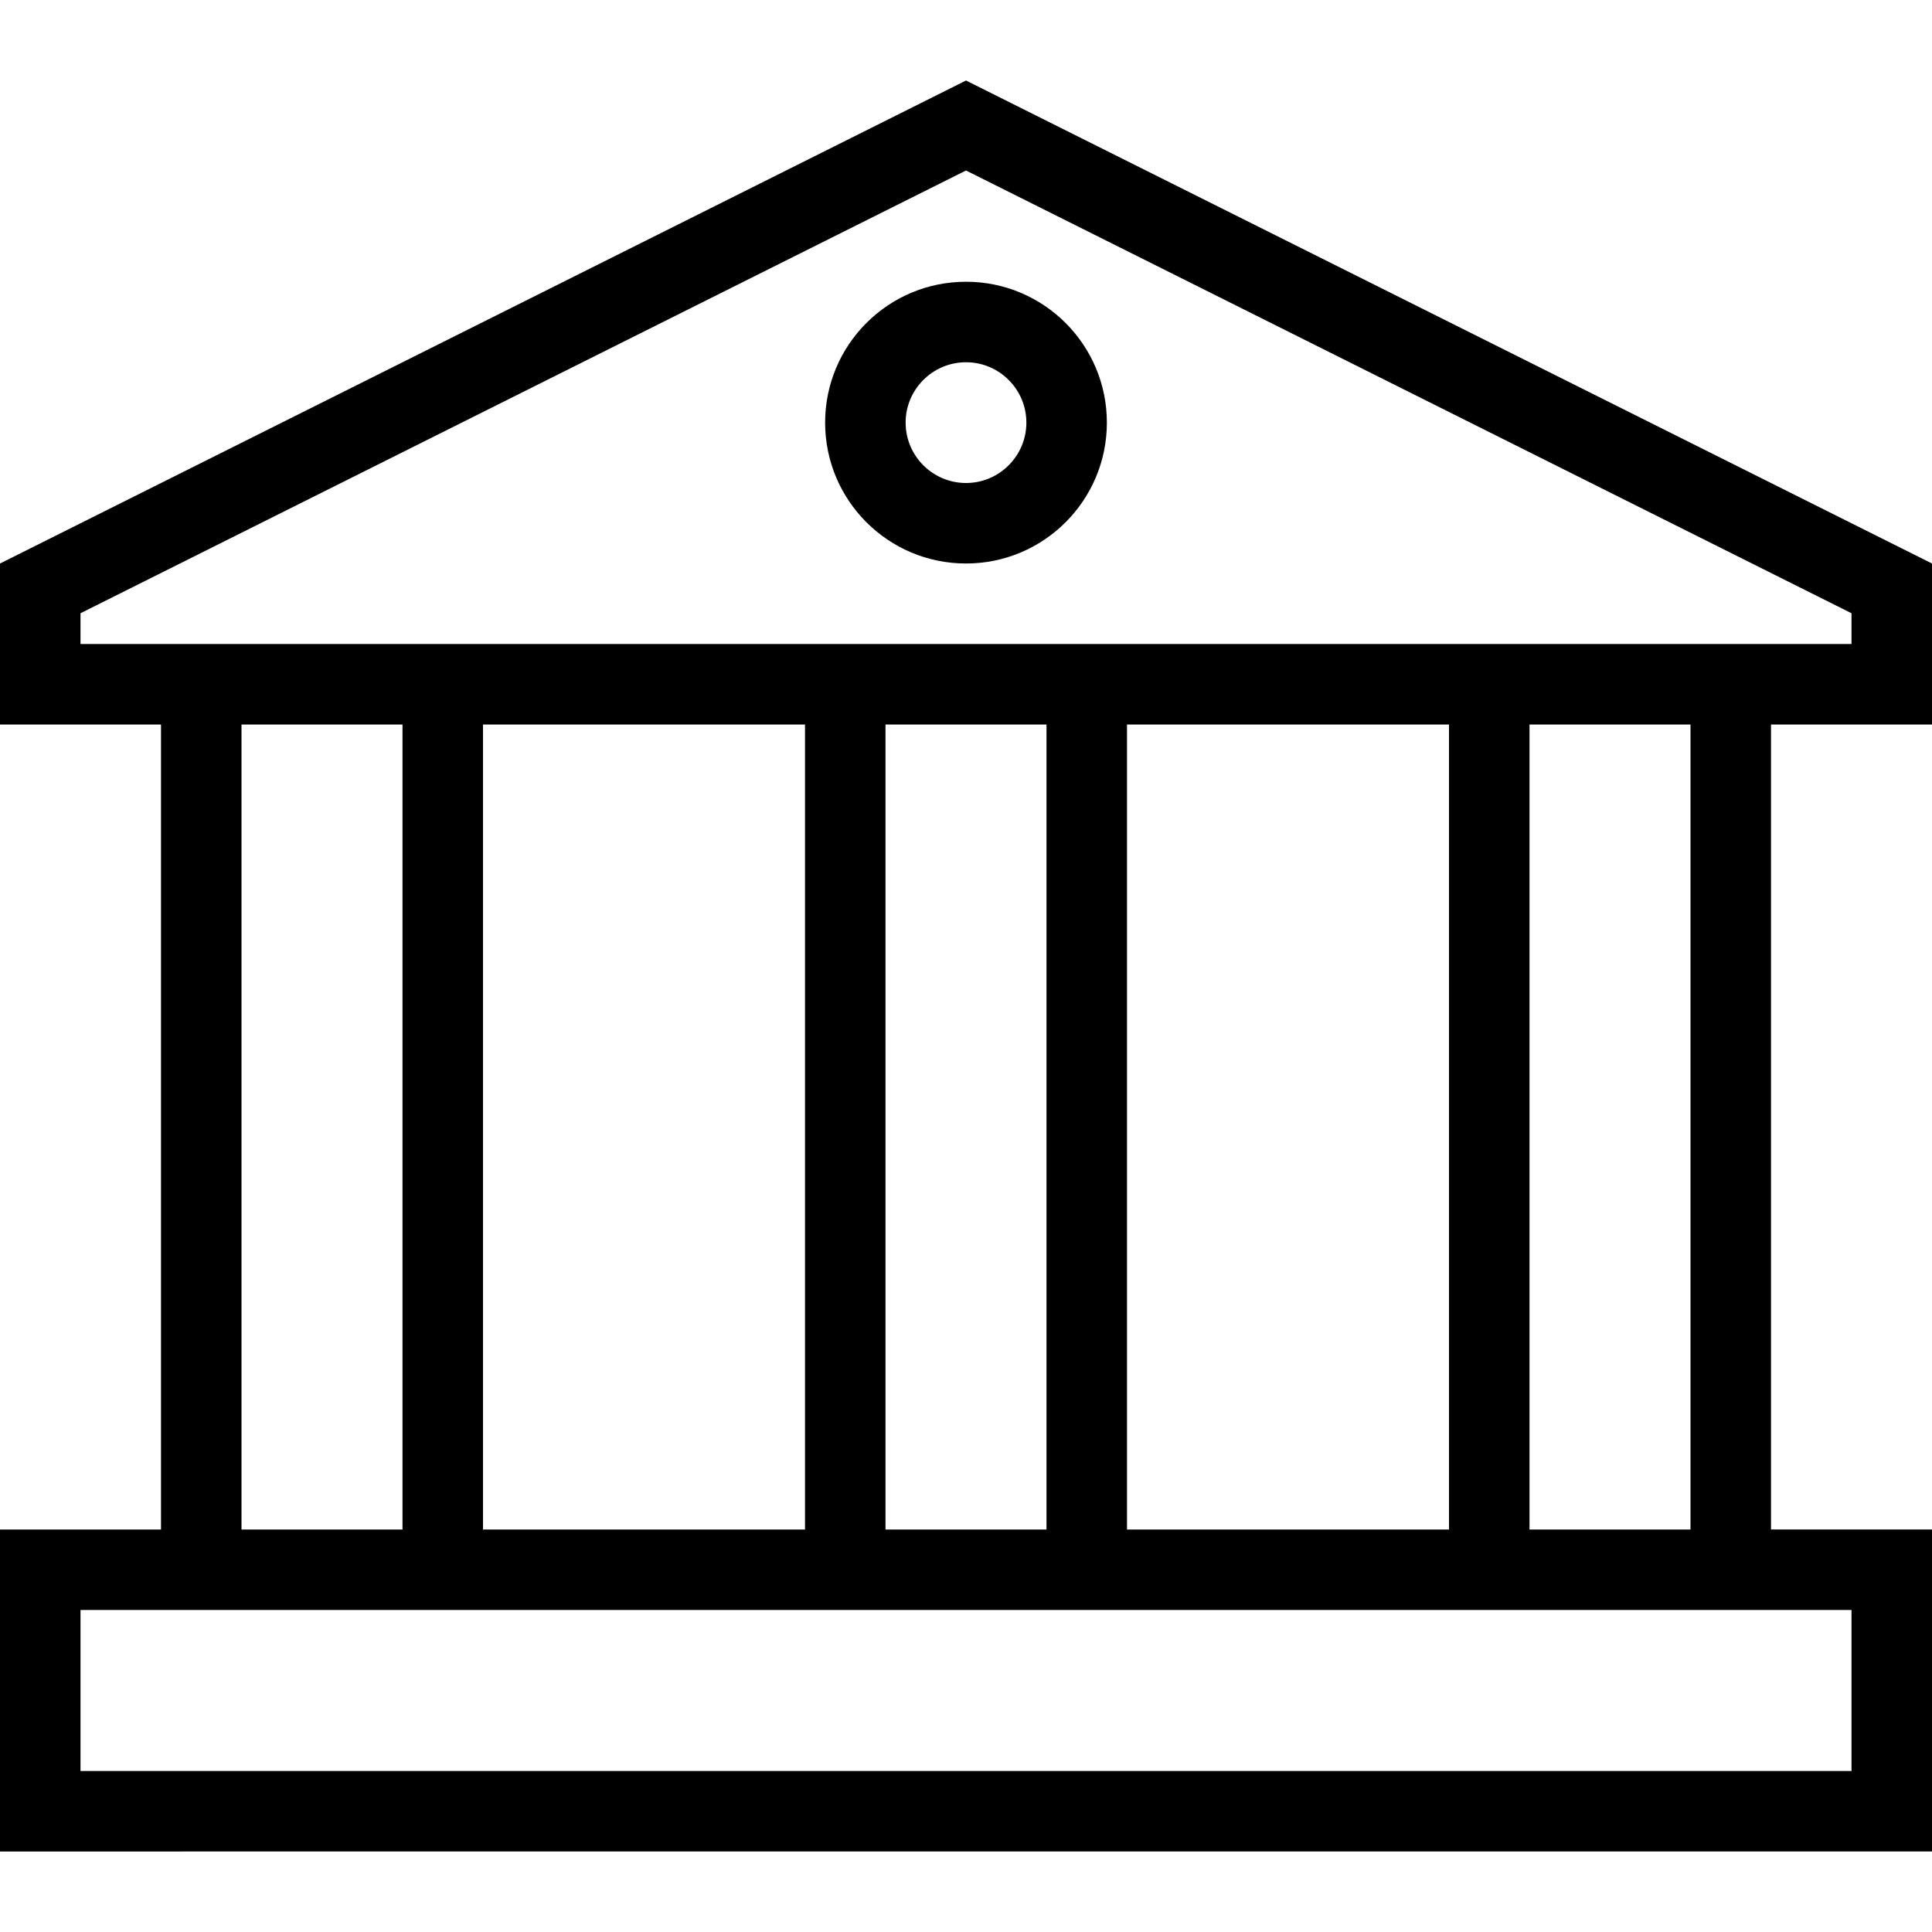 <?xml version="1.0" encoding="iso-8859-1"?>
<!-- Generator: Adobe Illustrator 19.0.0, SVG Export Plug-In . SVG Version: 6.00 Build 0)  -->
<svg version="1.1" id="Capa_1" xmlns="http://www.w3.org/2000/svg" xmlns:xlink="http://www.w3.org/1999/xlink" x="0px" y="0px"
	 viewBox="0 0 384 384" style="enable-background:new 0 0 384 384;" xml:space="preserve">
<g>
	<g>
		<g>
			<path d="M192,56c-15.464,0-28,12.536-28,28s12.536,28,28,28s28-12.536,28-28S207.464,56,192,56z M192,96c-6.616,0-12-5.384-12-12
				c0-6.616,5.384-12,12-12c6.616,0,12,5.384,12,12C204,90.616,198.616,96,192,96z"/>
			<path d="M384,144v-32L192,16L0,112v32h32v160H0v64h11.696H48h336v-64h-32V144H384z M368,320v32H16v-32
				c189.88,0,266.584,0,275.36,0c1.456,0,1.952,0,1.936,0C298.456,320,315.936,320,368,320z M48,304V144h32v160H48z M96,304V144h64
				v160H96z M176,304V144h32v160H176z M224,304V144h64v160H224z M304,304V144h32v160H304z M16,128v-6.112l176-88l176,88V128
				C328.552,128,54.08,128,16,128z"/>
		</g>
	</g>
</g>
<g>
</g>
<g>
</g>
<g>
</g>
<g>
</g>
<g>
</g>
<g>
</g>
<g>
</g>
<g>
</g>
<g>
</g>
<g>
</g>
<g>
</g>
<g>
</g>
<g>
</g>
<g>
</g>
<g>
</g>
</svg>
